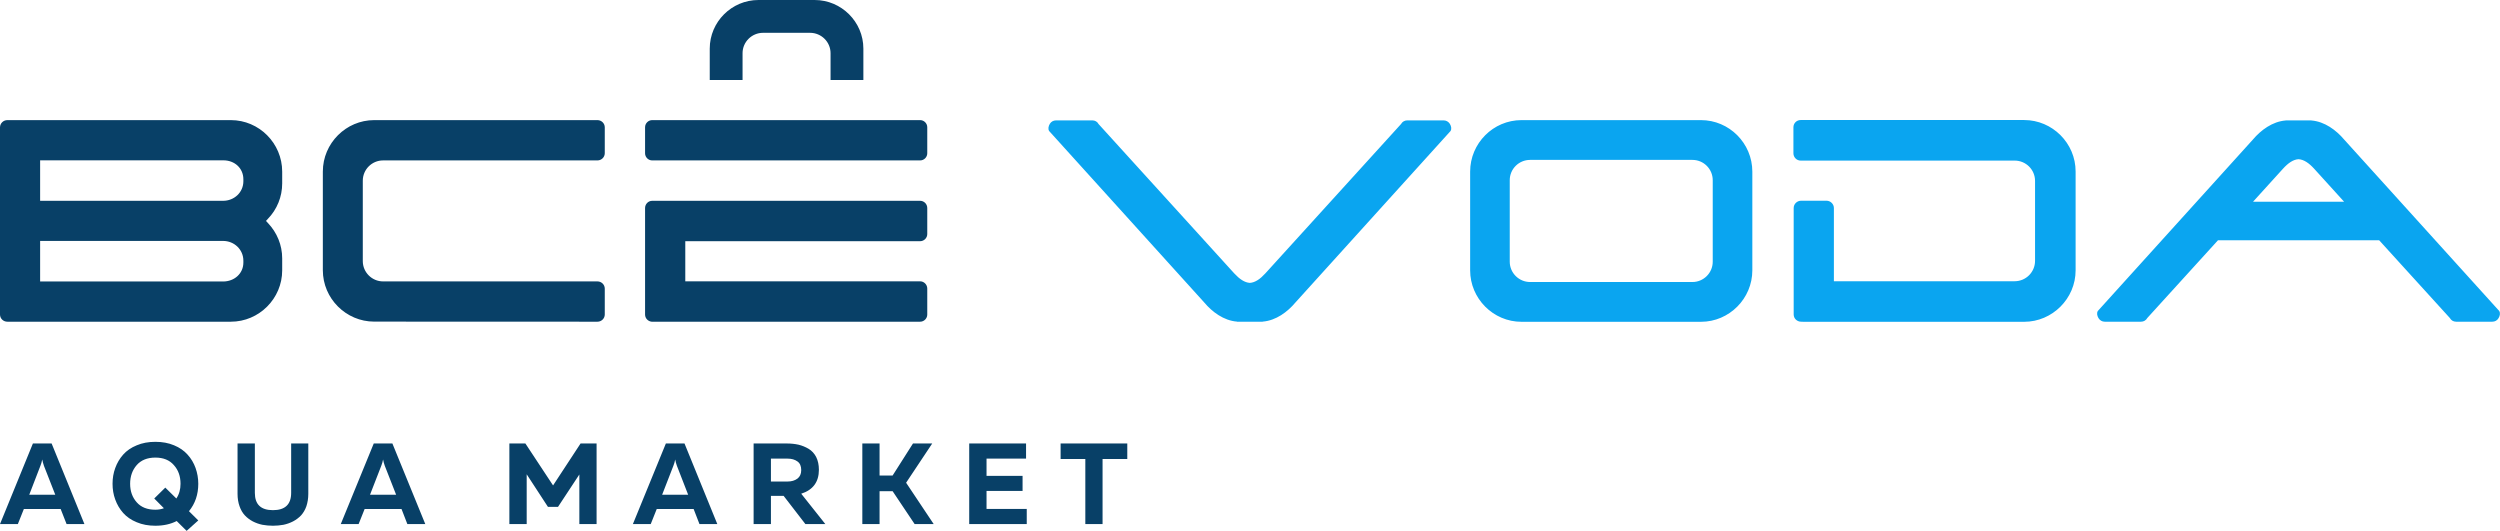 <svg width="287.217" height="61" viewBox="0 0 287.217 61" fill="none" xmlns="http://www.w3.org/2000/svg" xmlns:xlink="http://www.w3.org/1999/xlink">
	<desc>
			Created with Pixso.
	</desc>
	<defs/>
	<path id="Vector" d="M105.71 18.43L74.93 18.43C74.48 18.43 74.11 18.06 74.11 17.61L74.11 14.62C74.11 14.17 74.48 13.8 74.93 13.8L105.71 13.8C106.16 13.8 106.53 14.17 106.53 14.62L106.53 17.61C106.53 18.06 106.16 18.43 105.71 18.43ZM68.64 36.96L42.99 36.95C39.75 36.95 37.09 34.29 37.09 31.05L37.09 19.71C37.09 16.46 39.75 13.8 42.99 13.8L68.64 13.8C69.1 13.8 69.48 14.17 69.48 14.63L69.48 17.6C69.48 18.06 69.1 18.43 68.64 18.43L44.01 18.43C42.73 18.43 41.68 19.47 41.68 20.76L41.68 30C41.68 31.28 42.73 32.33 44.01 32.33L68.64 32.33C69.1 32.33 69.48 32.7 69.48 33.16L69.48 36.13C69.48 36.59 69.1 36.96 68.64 36.96ZM26.52 36.96L3.81 36.96C3.79 36.96 3.78 36.96 3.76 36.96L0.85 36.96C0.37 36.96 0 36.59 0 36.13L0 14.64C0 14.18 0.37 13.8 0.85 13.8L1.15 13.8L1.16 13.8L26.52 13.8C29.77 13.8 32.42 16.46 32.42 19.72L32.42 21.07C32.42 22.6 31.83 24.06 30.77 25.15L30.56 25.38L30.77 25.61C31.83 26.72 32.42 28.16 32.42 29.69L32.42 31.06C32.42 34.3 29.77 36.96 26.52 36.96ZM4.61 32.34L25.63 32.34C26.91 32.34 27.96 31.44 27.96 30.16L27.96 29.95C27.96 28.67 26.91 27.68 25.63 27.68L4.61 27.68L4.61 32.34ZM4.61 23.07L25.63 23.07C26.91 23.07 27.96 22.1 27.96 20.82L27.96 20.6C27.96 19.32 26.95 18.42 25.67 18.42L4.61 18.42L4.61 23.07ZM105.71 27.71L78.73 27.71L78.73 32.32L105.71 32.32C106.16 32.32 106.53 32.7 106.53 33.15L106.53 36.14C106.53 36.59 106.16 36.96 105.71 36.96L77.94 36.96C77.92 36.96 77.9 36.96 77.87 36.96L74.96 36.96C74.93 36.96 74.9 36.96 74.87 36.96C74.45 36.92 74.11 36.57 74.11 36.14L74.11 36.13L74.11 33.15L74.11 26.89L74.11 24.69L74.11 23.9C74.11 23.44 74.48 23.07 74.93 23.07L105.71 23.07C106.16 23.07 106.53 23.44 106.53 23.9L106.53 26.89C106.53 27.34 106.16 27.71 105.71 27.71ZM87.66 3.77L93.07 3.77C94.36 3.77 95.42 4.82 95.42 6.11L95.42 9.19L99.19 9.19L99.19 5.59C99.19 2.51 96.67 0 93.59 0L87.14 0C84.06 0 81.54 2.51 81.54 5.59L81.54 9.19L85.31 9.19L85.31 6.11C85.31 4.82 86.37 3.77 87.66 3.77Z" fill="#084067" fill-opacity="1" fill-rule="evenodd"/>
	<path id="Vector" d="M195.42 36.97L174.8 36.97C171.55 36.97 168.9 34.3 168.9 31.06L168.9 19.72C168.9 16.46 171.55 13.8 174.8 13.8L195.42 13.8C198.67 13.8 201.32 16.46 201.32 19.72L201.32 31.06C201.32 34.3 198.67 36.97 195.42 36.97ZM232.55 36.97L207.15 36.97C207.12 36.97 207.09 36.97 207.05 36.96L206.93 36.96C206.45 36.96 206.07 36.59 206.07 36.13L206.07 23.9C206.07 23.44 206.45 23.06 206.93 23.06L209.84 23.06C210.3 23.06 210.69 23.44 210.69 23.9L210.69 32.31L231.46 32.31C232.75 32.31 233.8 31.26 233.8 29.97L233.8 20.78C233.8 19.49 232.75 18.45 231.46 18.45L206.87 18.45C206.41 18.45 206.04 18.07 206.04 17.61L206.04 14.62C206.04 14.16 206.41 13.79 206.87 13.79L232.55 13.79C235.79 13.79 238.46 16.45 238.46 19.7L238.46 31.06C238.46 34.3 235.79 36.97 232.55 36.97ZM273.33 27.6L254.82 27.6L246.7 36.53C246.55 36.8 246.28 36.96 245.98 36.96L241.81 36.96C241.51 36.96 241.25 36.81 241.09 36.55C240.94 36.29 240.86 35.99 241.01 35.73L258.84 16.02C259.74 14.96 261.06 13.96 262.6 13.84L262.6 13.83L262.91 13.83L265.24 13.83L265.54 13.83L265.54 13.84C267.08 13.96 268.4 14.96 269.3 16.02L287.13 35.73C287.28 35.99 287.2 36.29 287.05 36.55C286.9 36.81 286.64 36.96 286.33 36.96L282.17 36.96C281.86 36.96 281.6 36.8 281.45 36.53L273.33 27.6ZM258.84 23.18L269.31 23.18L265.87 19.39C265.26 18.72 264.68 18.33 264.07 18.29C263.46 18.33 262.89 18.72 262.28 19.39L258.84 23.18ZM145.06 36.96L144.75 36.96L142.42 36.96L142.12 36.96L142.12 36.95C140.58 36.83 139.26 35.83 138.36 34.76L120.53 15.05C120.38 14.79 120.46 14.49 120.61 14.23C120.76 13.98 121.02 13.83 121.33 13.83L125.49 13.83C125.8 13.83 126.07 13.98 126.21 14.25L141.79 31.4C142.4 32.06 142.98 32.46 143.59 32.5C144.2 32.46 144.78 32.06 145.38 31.4L160.96 14.25C161.11 13.98 161.38 13.83 161.68 13.83L165.85 13.83C166.15 13.83 166.41 13.98 166.57 14.23C166.72 14.49 166.8 14.79 166.65 15.05L148.82 34.76C147.92 35.83 146.6 36.83 145.06 36.95L145.06 36.96ZM175.79 18.37C174.5 18.37 173.45 19.41 173.45 20.7L173.45 30.07C173.45 31.35 174.5 32.4 175.79 32.4L194.44 32.4C195.72 32.4 196.77 31.35 196.77 30.07L196.77 20.7C196.77 19.41 195.72 18.37 194.44 18.37L175.79 18.37Z" fill="#0AA5F0" fill-opacity="1" fill-rule="nonzero"/>
	<path id="Vector" d="M2.05 60.21L0 60.21L3.78 50.95L5.93 50.95L9.7 60.21L7.65 60.21L6.97 58.48L2.74 58.48L2.05 60.21ZM4.64 53.52L3.36 56.84L6.35 56.84L5.05 53.52C4.96 53.27 4.9 53.02 4.85 52.79C4.8 53.06 4.73 53.3 4.64 53.52ZM22.78 59.79L21.44 60.99L20.3 59.86C19.6 60.22 18.78 60.4 17.85 60.4C17.06 60.4 16.34 60.27 15.71 60C15.07 59.74 14.55 59.38 14.15 58.93C13.75 58.48 13.45 57.97 13.24 57.39C13.03 56.82 12.93 56.22 12.93 55.58C12.93 54.94 13.03 54.34 13.24 53.77C13.45 53.19 13.75 52.68 14.15 52.23C14.55 51.78 15.07 51.42 15.71 51.16C16.34 50.89 17.06 50.76 17.85 50.76C18.65 50.76 19.36 50.89 20 51.16C20.63 51.42 21.15 51.78 21.55 52.23C21.96 52.68 22.26 53.19 22.47 53.77C22.67 54.34 22.78 54.94 22.78 55.58C22.78 56.81 22.42 57.86 21.71 58.73L22.78 59.79ZM14.95 55.58C14.95 56.44 15.21 57.15 15.71 57.71C16.21 58.28 16.93 58.56 17.85 58.56C18.21 58.56 18.53 58.5 18.83 58.39L17.72 57.27L18.99 56.02L20.26 57.27C20.58 56.8 20.74 56.23 20.74 55.58C20.74 54.72 20.49 54.01 19.98 53.44C19.48 52.86 18.77 52.57 17.85 52.57C16.93 52.57 16.21 52.86 15.71 53.43C15.21 54 14.95 54.72 14.95 55.58ZM33.45 50.95L35.42 50.95L35.42 56.73C35.42 57.26 35.34 57.74 35.2 58.16C35.05 58.59 34.84 58.93 34.59 59.21C34.33 59.48 34.03 59.71 33.67 59.9C33.32 60.08 32.95 60.21 32.57 60.29C32.18 60.36 31.78 60.4 31.36 60.4C30.93 60.4 30.53 60.36 30.14 60.29C29.76 60.21 29.39 60.08 29.04 59.9C28.69 59.71 28.38 59.48 28.13 59.21C27.87 58.93 27.67 58.59 27.52 58.16C27.37 57.74 27.29 57.26 27.29 56.73L27.29 50.95L29.28 50.95L29.28 56.63C29.28 57.95 29.97 58.61 31.36 58.61C32.75 58.61 33.45 57.95 33.45 56.63L33.45 50.95ZM41.2 60.21L39.15 60.21L42.94 50.95L45.08 50.95L48.86 60.21L46.8 60.21L46.13 58.48L41.89 58.48L41.2 60.21ZM43.8 53.52L42.51 56.84L45.51 56.84L44.21 53.52C44.12 53.27 44.05 53.02 44.01 52.79C43.96 53.06 43.89 53.3 43.8 53.52ZM66.7 50.95L68.54 50.95L68.54 60.21L66.56 60.21L66.56 54.51L64.11 58.23L62.95 58.23L60.51 54.49L60.51 60.21L58.52 60.21L58.52 50.95L60.36 50.95L63.54 55.77L66.7 50.95ZM74.76 60.21L72.71 60.21L76.5 50.95L78.64 50.95L82.41 60.21L80.36 60.21L79.69 58.48L75.45 58.48L74.76 60.21ZM77.36 53.52L76.07 56.84L79.06 56.84L77.77 53.52C77.68 53.27 77.61 53.02 77.57 52.79C77.52 53.06 77.45 53.3 77.36 53.52ZM88.57 60.21L86.58 60.21L86.58 50.95L90.4 50.95C90.88 50.95 91.33 51 91.74 51.09C92.15 51.19 92.54 51.35 92.91 51.57C93.27 51.79 93.56 52.1 93.77 52.51C93.97 52.91 94.08 53.4 94.08 53.97C94.08 55.37 93.4 56.29 92.05 56.72L94.82 60.21L92.53 60.21L90.03 56.97L88.57 56.97L88.57 60.21ZM88.57 52.69L88.57 55.32L90.49 55.32C90.94 55.32 91.31 55.21 91.61 54.99C91.9 54.77 92.05 54.45 92.05 54.01C92.05 53.55 91.91 53.22 91.61 53.01C91.32 52.8 90.95 52.69 90.49 52.69L88.57 52.69ZM101.05 60.21L99.07 60.21L99.07 50.95L101.05 50.95L101.05 54.63L102.55 54.63L104.89 50.95L107.1 50.95L104.1 55.46L107.27 60.21L105.08 60.21L102.55 56.43L101.05 56.43L101.05 60.21ZM111.35 50.95L117.88 50.95L117.88 52.69L113.34 52.69L113.34 54.67L117.48 54.67L117.48 56.4L113.34 56.4L113.34 58.47L117.96 58.47L117.96 60.21L111.35 60.21L111.35 50.95ZM121.85 50.95L129.51 50.95L129.51 52.73L126.67 52.73L126.67 60.21L124.69 60.21L124.69 52.73L121.85 52.73L121.85 50.95Z" fill="#084067" fill-opacity="1" fill-rule="evenodd"/>
</svg>
